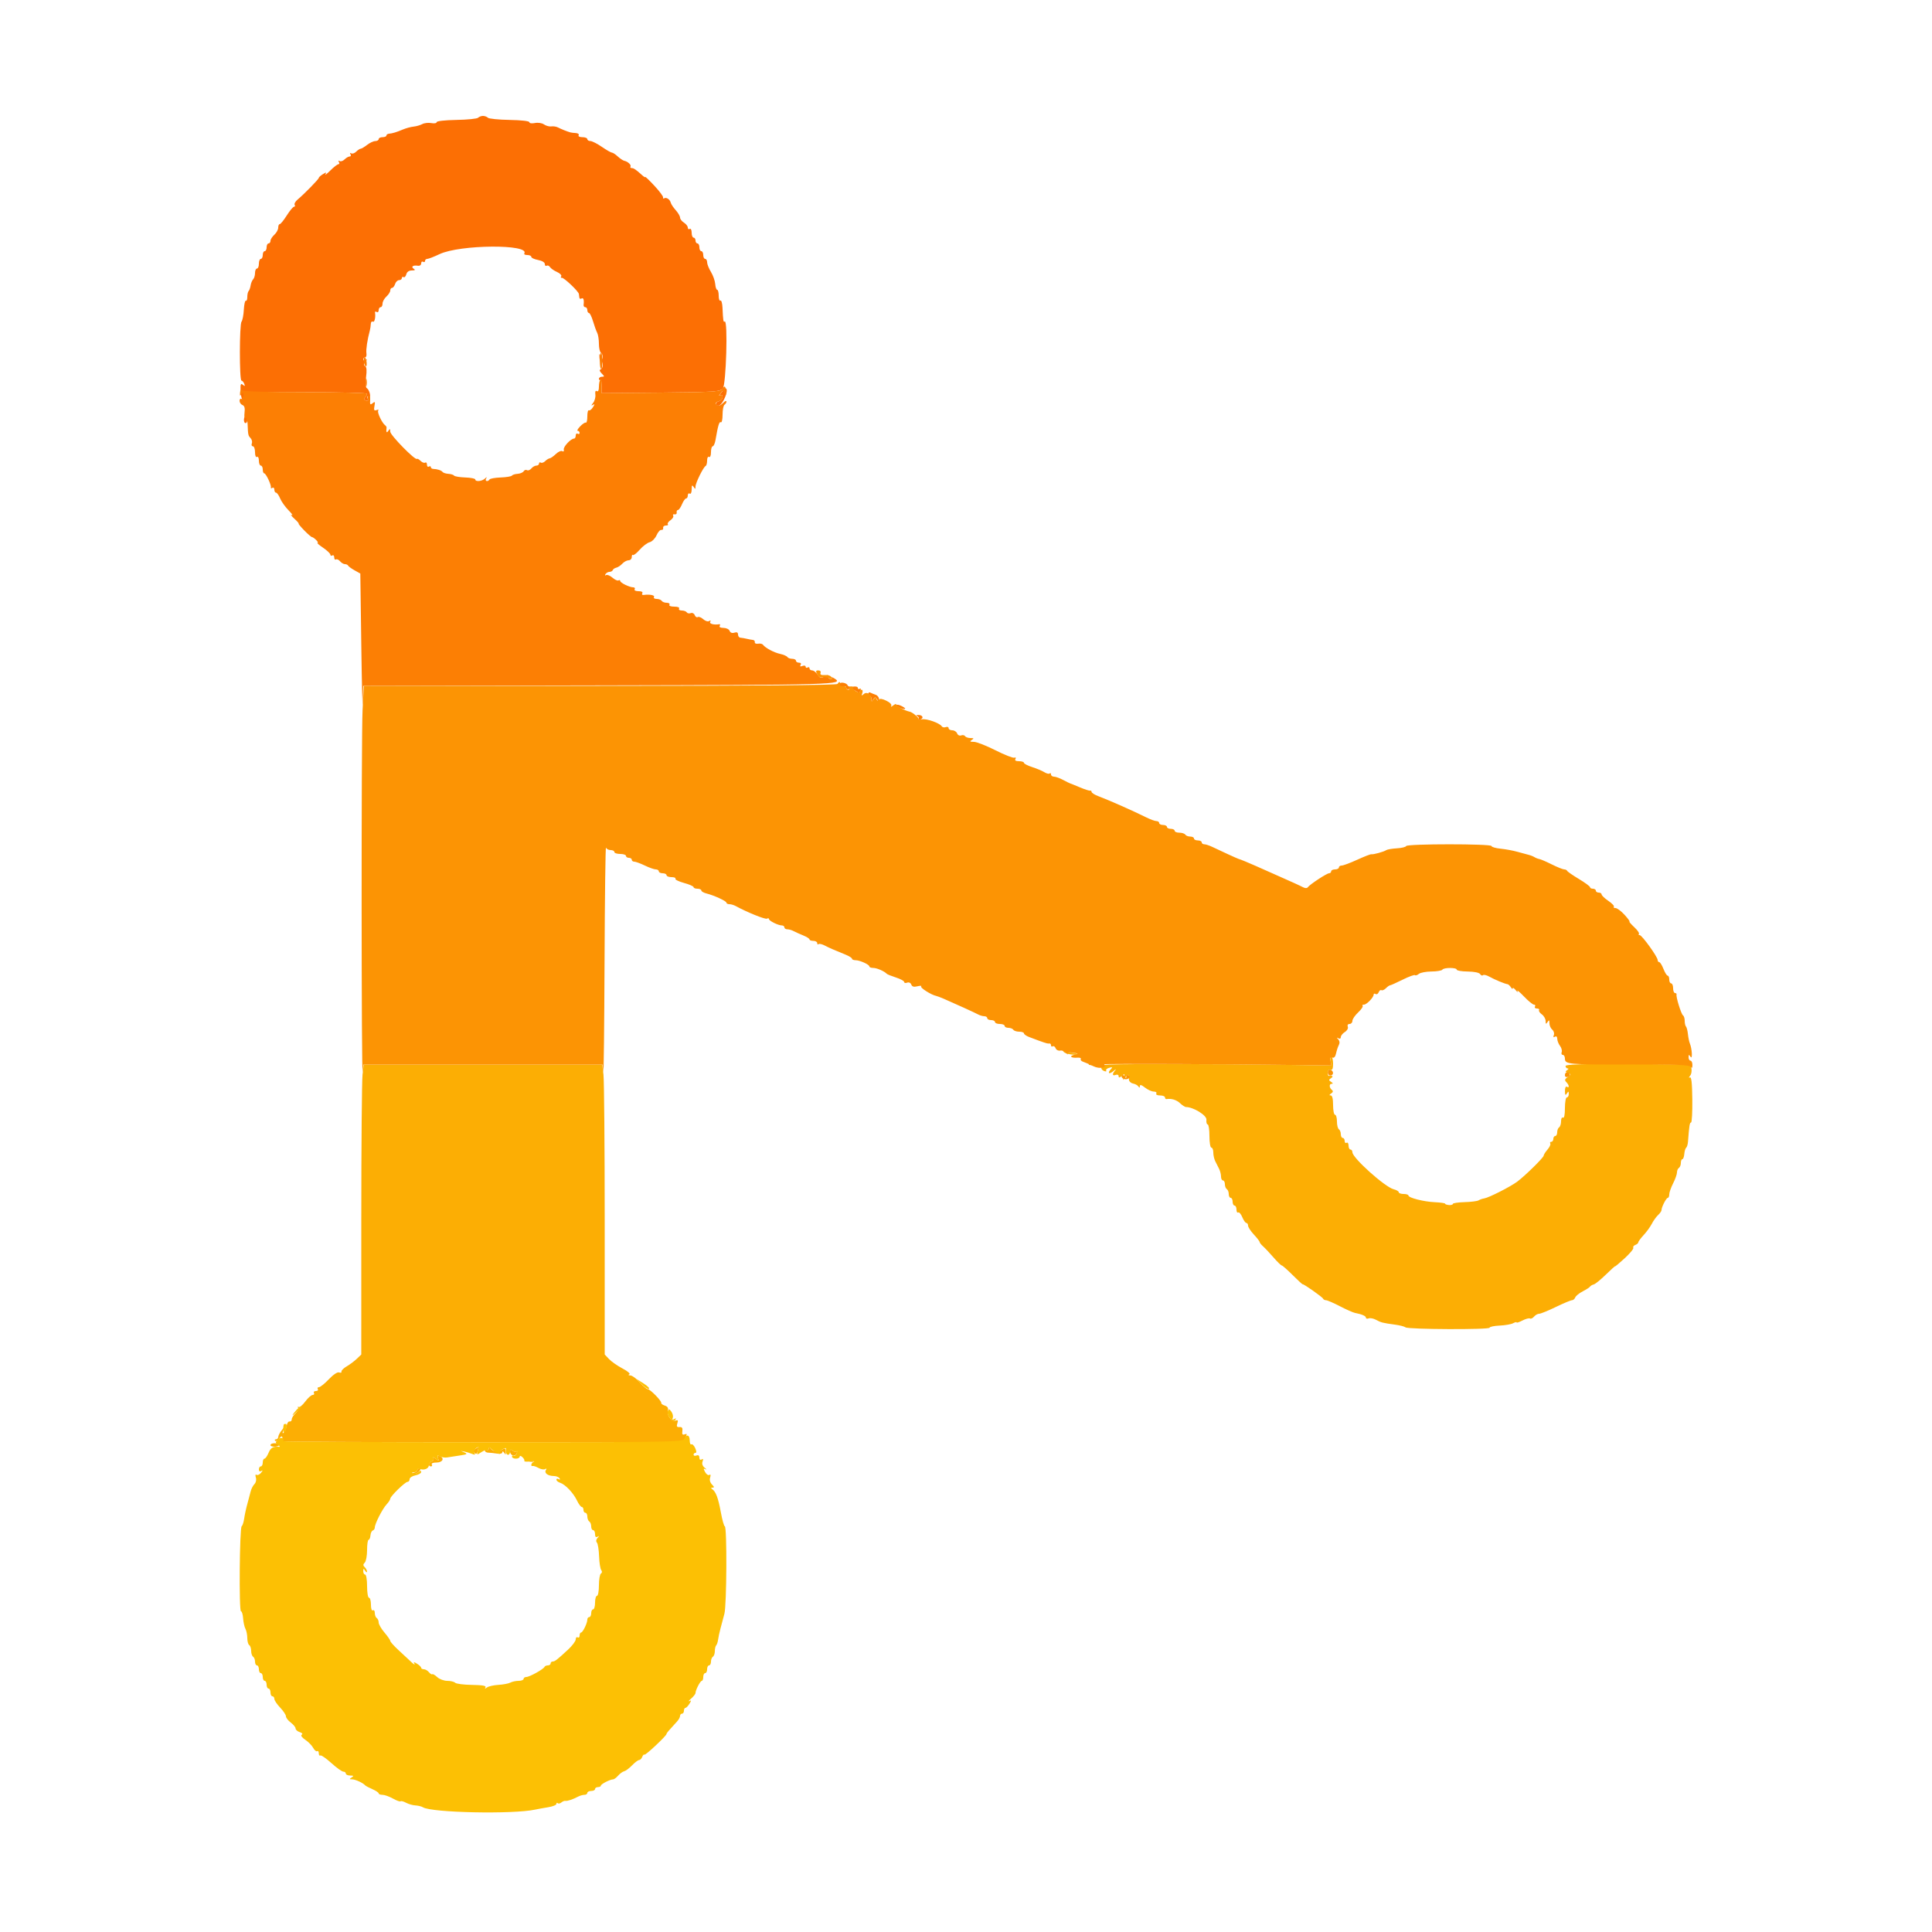 <svg id="svg" version="1.1" xmlns="http://www.w3.org/2000/svg" xmlns:xlink="http://www.w3.org/1999/xlink" width="400" height="400" viewBox="0, 0, 400,400"><g id="svgg"><path id="path0" d="M220.097 217.584 C 220.192 217.932,220.889 218.228,221.828 218.319 C 223.636 218.494,223.610 218.148,221.800 217.940 C 221.140 217.865,220.451 217.622,220.270 217.401 C 220.070 217.160,220.002 217.232,220.097 217.584 M275.483 219.700 L 275.656 220.600 268.728 220.501 C 249.958 220.233,228.496 220.233,228.662 220.500 C 228.764 220.665,228.657 220.800,228.424 220.800 C 227.778 220.800,227.919 221.483,228.621 221.753 C 228.962 221.884,229.144 221.833,229.025 221.641 C 228.906 221.448,229.193 221.191,229.662 221.068 C 230.302 220.900,230.401 220.959,230.058 221.302 C 229.218 222.142,229.587 222.535,230.500 221.773 C 230.995 221.359,231.175 221.277,230.900 221.591 C 230.222 222.363,230.270 222.825,231.000 222.545 C 231.333 222.417,231.600 222.533,231.600 222.806 C 231.600 223.173,231.772 223.158,232.275 222.749 C 232.874 222.262,232.919 222.290,232.674 223.000 C 232.402 223.788,232.407 223.788,232.999 223.024 C 233.330 222.596,233.621 222.416,233.646 222.624 C 233.672 222.831,233.717 223.267,233.746 223.593 C 233.776 223.920,234.160 224.256,234.600 224.340 C 235.040 224.424,235.532 224.697,235.694 224.946 C 235.900 225.264,235.990 225.242,235.994 224.871 C 235.998 224.507,236.328 224.600,237.054 225.171 C 237.634 225.627,238.454 226.000,238.878 226.000 C 239.301 226.000,239.536 226.180,239.400 226.400 C 239.260 226.627,239.596 226.800,240.176 226.800 C 240.739 226.800,241.200 226.980,241.200 227.200 C 241.200 227.420,241.335 227.579,241.500 227.553 C 242.524 227.391,243.561 227.704,244.308 228.400 C 244.780 228.840,245.330 229.200,245.530 229.200 C 247.081 229.200,249.876 230.930,249.777 231.829 C 249.718 232.363,249.835 232.800,250.035 232.800 C 250.236 232.800,250.400 233.880,250.400 235.200 C 250.400 236.533,250.578 237.600,250.800 237.600 C 251.020 237.600,251.200 238.052,251.200 238.605 C 251.200 239.158,251.380 239.968,251.600 240.405 C 251.820 240.842,252.180 241.558,252.400 241.995 C 252.620 242.432,252.800 243.152,252.800 243.595 C 252.800 244.038,252.980 244.400,253.200 244.400 C 253.420 244.400,253.600 244.749,253.600 245.176 C 253.600 245.603,253.780 246.064,254.000 246.200 C 254.220 246.336,254.400 246.797,254.400 247.224 C 254.400 247.651,254.580 248.000,254.800 248.000 C 255.020 248.000,255.200 248.360,255.200 248.800 C 255.200 249.240,255.380 249.600,255.600 249.600 C 255.820 249.600,256.000 249.971,256.000 250.424 C 256.000 250.877,256.159 251.149,256.354 251.029 C 256.548 250.909,256.930 251.348,257.202 252.005 C 257.474 252.662,257.855 253.200,258.049 253.200 C 258.242 253.200,258.400 253.451,258.400 253.758 C 258.400 254.064,258.940 254.893,259.600 255.600 C 260.260 256.307,260.800 257.006,260.800 257.153 C 260.800 257.301,261.115 257.698,261.500 258.035 C 261.885 258.371,262.854 259.401,263.654 260.324 C 264.454 261.246,265.228 262.000,265.373 262.000 C 265.519 262.000,266.534 262.896,267.629 263.990 C 268.723 265.085,269.660 265.946,269.710 265.902 C 269.864 265.768,273.792 268.535,273.933 268.877 C 274.007 269.055,274.282 269.200,274.544 269.200 C 274.807 269.200,276.097 269.758,277.411 270.441 C 278.725 271.124,280.129 271.746,280.532 271.824 C 281.990 272.107,282.800 272.461,282.800 272.814 C 282.800 273.013,283.056 273.077,283.369 272.957 C 283.682 272.837,284.357 272.966,284.869 273.245 C 285.922 273.817,286.279 273.908,288.800 274.248 C 289.790 274.381,290.782 274.636,291.004 274.814 C 291.548 275.251,308.400 275.320,308.400 274.886 C 308.400 274.697,309.331 274.500,310.469 274.449 C 311.607 274.397,312.867 274.178,313.269 273.963 C 313.671 273.748,314.000 273.673,314.000 273.796 C 314.000 273.920,314.545 273.739,315.212 273.394 C 315.878 273.049,316.578 272.863,316.766 272.979 C 316.955 273.096,317.332 272.923,317.604 272.596 C 317.876 272.268,318.352 272.000,318.662 272.000 C 318.972 272.000,320.524 271.370,322.111 270.600 C 323.699 269.830,325.204 269.200,325.456 269.200 C 325.708 269.200,326.014 268.939,326.137 268.621 C 326.259 268.302,326.953 267.737,327.679 267.365 C 328.406 266.993,329.092 266.548,329.204 266.376 C 329.316 266.205,329.659 266.005,329.966 265.932 C 330.274 265.859,331.397 264.947,332.463 263.905 C 333.528 262.863,334.400 262.080,334.400 262.166 C 334.400 262.251,335.293 261.501,336.385 260.499 C 337.477 259.496,338.276 258.522,338.160 258.335 C 338.044 258.148,338.231 257.886,338.575 257.754 C 338.919 257.622,339.200 257.373,339.200 257.200 C 339.200 257.026,339.695 256.354,340.300 255.706 C 340.905 255.057,341.669 254.003,341.997 253.363 C 342.326 252.724,342.911 251.909,343.297 251.553 C 343.684 251.197,344.000 250.738,344.000 250.533 C 344.000 249.912,344.979 248.006,345.300 248.003 C 345.465 248.001,345.600 247.678,345.600 247.285 C 345.600 246.891,345.960 245.863,346.400 245.000 C 346.840 244.137,347.200 243.120,347.200 242.739 C 347.200 242.359,347.380 241.936,347.600 241.800 C 347.820 241.664,348.000 241.203,348.000 240.776 C 348.000 240.349,348.141 240.000,348.313 240.000 C 348.485 240.000,348.666 239.515,348.715 238.922 C 348.764 238.330,348.938 237.745,349.102 237.622 C 349.266 237.500,349.435 236.950,349.477 236.400 C 349.741 232.969,349.832 232.401,350.116 232.401 C 350.289 232.400,350.405 230.241,350.374 227.602 C 350.332 224.118,350.191 222.880,349.858 223.079 C 349.606 223.230,349.640 223.058,349.933 222.696 C 350.443 222.067,350.255 220.404,349.673 220.397 C 331.178 220.168,324.133 220.252,324.133 220.700 C 324.133 220.975,324.328 221.203,324.567 221.206 C 324.805 221.209,324.760 221.364,324.466 221.550 C 324.044 221.818,324.078 221.944,324.628 222.155 C 325.275 222.404,325.270 222.461,324.561 222.984 C 323.951 223.435,323.899 223.647,324.300 224.053 C 324.896 224.657,324.969 225.352,324.400 225.000 C 324.169 224.857,324.003 225.228,324.006 225.876 C 324.011 226.749,324.099 226.866,324.400 226.400 C 324.731 225.887,324.789 225.902,324.794 226.500 C 324.797 226.885,324.620 227.200,324.400 227.200 C 324.180 227.200,324.000 228.201,324.000 229.424 C 324.000 230.804,323.848 231.553,323.600 231.400 C 323.374 231.260,323.200 231.588,323.200 232.153 C 323.200 232.703,323.020 233.264,322.800 233.400 C 322.580 233.536,322.400 233.997,322.400 234.424 C 322.400 234.851,322.220 235.200,322.000 235.200 C 321.780 235.200,321.600 235.470,321.600 235.800 C 321.600 236.130,321.409 236.400,321.176 236.400 C 320.943 236.400,320.850 236.557,320.968 236.748 C 321.087 236.940,320.827 237.508,320.392 238.010 C 319.956 238.512,319.600 239.075,319.600 239.261 C 319.600 239.654,315.792 243.403,314.130 244.645 C 312.725 245.696,308.264 247.964,307.309 248.113 C 306.919 248.173,306.385 248.357,306.122 248.522 C 305.859 248.686,304.554 248.851,303.222 248.888 C 301.890 248.926,300.800 249.090,300.800 249.253 C 300.800 249.417,300.440 249.523,300.000 249.490 C 299.560 249.457,299.199 249.333,299.197 249.215 C 299.196 249.097,298.251 248.957,297.097 248.905 C 294.769 248.800,291.600 247.997,291.600 247.513 C 291.600 247.341,291.150 247.200,290.600 247.200 C 290.050 247.200,289.600 247.040,289.600 246.843 C 289.600 246.647,289.116 246.365,288.524 246.217 C 286.740 245.769,280.000 239.719,280.000 238.565 C 280.000 238.254,279.820 238.000,279.600 238.000 C 279.380 238.000,279.200 237.629,279.200 237.176 C 279.200 236.723,279.020 236.464,278.800 236.600 C 278.580 236.736,278.400 236.567,278.400 236.224 C 278.400 235.881,278.220 235.600,278.000 235.600 C 277.780 235.600,277.600 235.251,277.600 234.824 C 277.600 234.397,277.420 233.936,277.200 233.800 C 276.980 233.664,276.800 232.933,276.800 232.176 C 276.800 231.419,276.620 230.800,276.400 230.800 C 276.180 230.800,276.000 229.900,276.000 228.800 C 276.000 227.470,275.833 226.798,275.500 226.794 C 275.166 226.790,275.199 226.657,275.600 226.394 C 275.976 226.147,276.051 225.888,275.800 225.700 C 275.197 225.248,275.132 224.401,275.700 224.394 C 276.034 224.390,276.001 224.257,275.600 223.994 C 275.067 223.644,275.067 223.556,275.600 223.206 C 276.132 222.857,275.903 222.634,275.125 222.744 C 274.975 222.766,274.876 222.447,274.907 222.035 C 274.940 221.600,275.180 221.371,275.482 221.487 C 275.847 221.627,276.000 221.260,276.000 220.243 C 276.000 219.449,275.845 218.800,275.655 218.800 C 275.466 218.800,275.389 219.205,275.483 219.700 M225.408 220.413 C 225.574 220.681,228.000 220.427,228.000 220.142 C 228.000 220.050,227.382 220.017,226.626 220.067 C 225.870 220.118,225.322 220.274,225.408 220.413 M75.059 222.500 C 74.920 223.655,74.805 237.163,74.803 252.518 L 74.800 280.436 73.881 281.318 C 73.376 281.803,72.431 282.510,71.781 282.890 C 71.131 283.269,70.643 283.758,70.695 283.975 C 70.748 284.193,70.531 284.272,70.213 284.150 C 69.867 284.017,69.013 284.584,68.080 285.564 C 67.224 286.464,66.305 287.200,66.038 287.200 C 65.771 287.200,65.664 287.380,65.800 287.600 C 65.936 287.820,65.756 288.000,65.400 288.000 C 65.044 288.000,64.864 288.180,65.000 288.400 C 65.136 288.620,65.012 288.805,64.724 288.811 C 64.436 288.817,63.750 289.429,63.200 290.172 C 62.650 290.914,62.037 291.421,61.838 291.299 C 61.639 291.177,61.590 291.260,61.729 291.485 C 61.868 291.709,61.625 292.215,61.191 292.609 C 60.756 293.002,60.400 293.566,60.400 293.862 C 60.400 294.158,60.200 294.355,59.955 294.300 C 59.710 294.245,59.435 294.646,59.343 295.191 C 59.252 295.737,58.992 296.367,58.765 296.591 C 58.482 296.871,58.440 296.748,58.630 296.200 L 58.908 295.400 58.267 296.200 C 57.914 296.640,57.620 297.225,57.613 297.500 C 57.606 297.775,57.390 298.000,57.133 298.000 C 56.877 298.000,56.801 298.135,56.966 298.299 C 57.131 298.464,57.521 298.250,57.833 297.823 C 58.352 297.113,58.558 297.297,58.481 298.400 C 58.473 298.510,77.144 298.600,99.971 298.600 L 141.475 298.600 141.916 297.665 C 142.284 296.886,142.257 296.769,141.754 296.962 C 141.309 297.133,141.183 296.959,141.275 296.297 C 141.367 295.641,141.208 295.416,140.686 295.458 C 140.141 295.502,140.034 295.323,140.233 294.697 C 140.435 294.060,140.352 293.933,139.857 294.123 C 139.061 294.428,138.015 293.028,138.281 292.013 C 138.410 291.518,138.202 291.191,137.645 291.014 C 137.189 290.870,136.857 290.627,136.908 290.476 C 137.036 290.089,134.604 287.600,134.098 287.600 C 133.870 287.600,133.130 286.970,132.454 286.200 C 131.778 285.430,130.904 284.786,130.512 284.768 C 130.096 284.750,130.007 284.653,130.298 284.536 C 130.572 284.425,129.942 283.885,128.898 283.337 C 127.854 282.788,126.595 281.910,126.100 281.387 L 125.200 280.435 125.197 252.517 C 125.195 237.163,125.080 223.655,124.941 222.500 L 124.689 220.400 100.000 220.400 L 75.311 220.400 75.059 222.500 M56.000 299.196 C 56.000 299.413,56.437 299.555,56.971 299.511 C 57.505 299.466,57.855 299.288,57.748 299.115 C 57.466 298.660,56.000 298.727,56.000 299.196 M98.403 299.989 C 97.967 300.265,97.926 300.486,98.250 300.810 C 98.574 301.134,98.751 301.031,98.909 300.426 C 99.028 299.972,99.097 299.603,99.063 299.606 C 99.028 299.609,98.732 299.782,98.403 299.989 M101.206 299.924 C 101.203 300.212,101.020 300.336,100.800 300.200 C 100.580 300.064,100.400 300.132,100.400 300.352 C 100.400 300.571,100.715 300.754,101.100 300.758 C 101.485 300.763,102.295 300.848,102.900 300.948 C 103.571 301.059,104.002 300.948,104.006 300.665 C 104.010 300.401,104.175 300.457,104.388 300.795 C 104.687 301.267,104.751 301.213,104.700 300.530 C 104.642 299.766,104.550 299.730,103.872 300.205 C 103.086 300.755,102.025 300.586,101.506 299.829 C 101.312 299.545,101.210 299.577,101.206 299.924 M105.600 300.508 C 105.600 301.378,106.686 301.674,106.988 300.887 C 107.128 300.523,107.114 300.352,106.958 300.509 C 106.802 300.665,106.432 300.593,106.137 300.348 C 105.728 300.008,105.600 300.046,105.600 300.508 M90.695 301.920 C 90.925 302.535,90.878 302.542,90.198 302.000 C 89.785 301.670,89.570 301.606,89.721 301.858 C 89.872 302.110,89.726 302.419,89.398 302.546 C 88.716 302.807,88.585 303.600,89.224 303.600 C 89.457 303.600,89.536 303.420,89.400 303.200 C 89.256 302.967,89.663 302.800,90.376 302.800 C 91.660 302.800,92.104 301.879,91.020 301.463 C 90.606 301.304,90.513 301.435,90.695 301.920 M108.573 301.899 C 108.631 302.293,109.118 302.579,109.834 302.638 C 110.475 302.691,110.685 302.645,110.300 302.538 C 109.915 302.430,109.600 302.194,109.600 302.013 C 109.600 301.833,109.348 301.589,109.039 301.470 C 108.685 301.334,108.514 301.492,108.573 301.899 M86.400 304.371 C 86.400 304.575,86.085 304.824,85.700 304.924 C 85.109 305.079,85.102 305.114,85.651 305.154 C 86.009 305.179,86.526 304.930,86.800 304.600 C 87.144 304.185,87.159 304.000,86.849 304.000 C 86.602 304.000,86.400 304.167,86.400 304.371 " stroke="none" fill="#fcae04" fill-rule="evenodd"></path><path id="path1" d="M98.980 24.379 C 98.771 24.588,96.755 24.790,94.500 24.828 C 92.099 24.870,90.400 25.063,90.400 25.296 C 90.400 25.514,89.907 25.599,89.304 25.484 C 88.702 25.369,87.857 25.463,87.427 25.693 C 86.997 25.923,86.185 26.156,85.623 26.212 C 85.060 26.267,84.060 26.540,83.400 26.818 C 82.066 27.379,81.248 27.625,80.500 27.690 C 80.225 27.714,80.000 27.883,80.000 28.067 C 80.000 28.250,79.640 28.400,79.200 28.400 C 78.760 28.400,78.400 28.580,78.400 28.800 C 78.400 29.020,78.085 29.204,77.700 29.209 C 77.315 29.214,76.550 29.570,76.000 30.000 C 75.450 30.430,74.852 30.786,74.671 30.791 C 74.491 30.796,74.071 31.072,73.739 31.404 C 73.407 31.736,72.942 31.888,72.706 31.742 C 72.451 31.585,72.393 31.664,72.562 31.938 C 72.719 32.192,72.644 32.400,72.395 32.400 C 72.146 32.400,71.671 32.672,71.339 33.004 C 71.007 33.336,70.542 33.488,70.306 33.342 C 70.051 33.185,69.993 33.264,70.162 33.538 C 70.319 33.792,70.278 34.000,70.071 34.000 C 69.864 34.000,69.107 34.585,68.388 35.300 C 67.669 36.015,67.216 36.362,67.382 36.070 C 67.632 35.632,67.539 35.631,66.842 36.067 C 66.379 36.356,66.000 36.699,66.000 36.830 C 66.000 37.091,62.981 40.181,61.621 41.311 C 61.151 41.702,60.874 42.197,61.007 42.411 C 61.139 42.625,61.083 42.800,60.882 42.800 C 60.681 42.800,60.004 43.610,59.378 44.600 C 58.752 45.590,58.096 46.400,57.920 46.400 C 57.744 46.400,57.600 46.732,57.600 47.138 C 57.600 47.544,57.240 48.202,56.800 48.600 C 56.360 48.998,56.000 49.566,56.000 49.862 C 56.000 50.158,55.820 50.400,55.600 50.400 C 55.380 50.400,55.200 50.760,55.200 51.200 C 55.200 51.640,55.020 52.000,54.800 52.000 C 54.580 52.000,54.400 52.360,54.400 52.800 C 54.400 53.240,54.220 53.600,54.000 53.600 C 53.780 53.600,53.600 54.050,53.600 54.600 C 53.600 55.150,53.420 55.600,53.200 55.600 C 52.980 55.600,52.800 56.014,52.800 56.520 C 52.800 57.026,52.625 57.615,52.411 57.829 C 52.198 58.042,51.962 58.614,51.888 59.098 C 51.814 59.583,51.629 60.104,51.477 60.256 C 51.325 60.409,51.200 60.964,51.200 61.490 C 51.200 62.017,51.065 62.364,50.900 62.262 C 50.735 62.160,50.548 62.993,50.485 64.115 C 50.422 65.236,50.207 66.350,50.007 66.592 C 49.560 67.131,49.547 78.800,49.994 78.800 C 50.170 78.800,50.428 79.095,50.566 79.457 C 50.763 79.969,50.701 80.016,50.284 79.669 C 49.852 79.311,49.759 79.529,49.799 80.804 C 49.850 82.440,50.400 83.596,50.400 82.067 L 50.400 81.200 63.200 81.200 C 70.240 81.200,76.000 81.344,76.000 81.520 C 76.000 81.696,75.808 82.032,75.573 82.267 C 75.271 82.569,75.323 82.762,75.753 82.927 C 76.188 83.093,76.289 82.977,76.112 82.514 C 75.952 82.098,76.023 81.967,76.311 82.145 C 76.604 82.326,76.700 82.118,76.588 81.540 C 76.495 81.055,76.215 80.533,75.965 80.378 C 75.662 80.191,75.603 79.432,75.787 78.092 C 75.971 76.758,75.912 75.993,75.612 75.808 C 75.285 75.605,75.303 75.353,75.681 74.888 C 76.070 74.407,76.075 74.322,75.700 74.547 C 75.425 74.712,75.200 74.657,75.200 74.424 C 75.200 74.191,75.379 74.000,75.597 74.000 C 75.816 74.000,75.936 73.611,75.863 73.135 C 75.748 72.382,76.059 70.321,76.577 68.400 C 76.666 68.070,76.753 67.474,76.769 67.076 C 76.786 66.678,76.980 66.464,77.200 66.600 C 77.547 66.814,77.809 65.657,77.637 64.670 C 77.606 64.489,77.765 64.455,77.990 64.594 C 78.216 64.733,78.400 64.567,78.400 64.224 C 78.400 63.881,78.580 63.600,78.800 63.600 C 79.020 63.600,79.200 63.268,79.200 62.862 C 79.200 62.456,79.560 61.798,80.000 61.400 C 80.440 61.002,80.800 60.434,80.800 60.138 C 80.800 59.842,80.968 59.600,81.173 59.600 C 81.378 59.600,81.660 59.240,81.800 58.800 C 81.940 58.360,82.312 58.000,82.627 58.000 C 82.942 58.000,83.200 57.809,83.200 57.576 C 83.200 57.343,83.360 57.251,83.555 57.372 C 83.750 57.492,84.003 57.233,84.117 56.796 C 84.249 56.290,84.666 55.998,85.263 55.994 C 85.941 55.989,86.050 55.893,85.657 55.644 C 85.010 55.234,85.515 54.858,86.500 55.016 C 86.900 55.081,87.200 54.878,87.200 54.541 C 87.200 54.217,87.380 54.064,87.600 54.200 C 87.820 54.336,88.000 54.257,88.000 54.024 C 88.000 53.791,88.208 53.600,88.461 53.600 C 88.715 53.600,89.861 53.156,91.007 52.614 C 95.216 50.623,109.767 50.511,108.551 52.480 C 108.442 52.656,108.723 52.800,109.176 52.800 C 109.629 52.800,110.000 52.972,110.000 53.182 C 110.000 53.392,110.630 53.682,111.400 53.826 C 112.234 53.983,112.800 54.323,112.800 54.668 C 112.800 54.987,112.969 55.143,113.175 55.015 C 113.382 54.888,113.697 55.016,113.875 55.300 C 114.054 55.584,114.705 56.039,115.323 56.310 C 115.940 56.581,116.332 56.987,116.193 57.212 C 116.054 57.436,116.104 57.570,116.304 57.510 C 116.694 57.392,119.767 60.295,119.850 60.860 C 119.878 61.047,119.922 61.391,119.950 61.624 C 119.978 61.857,120.180 61.936,120.400 61.800 C 120.789 61.560,120.962 62.083,120.830 63.100 C 120.794 63.375,120.953 63.600,121.182 63.600 C 121.412 63.600,121.600 63.870,121.600 64.200 C 121.600 64.530,121.751 64.800,121.936 64.800 C 122.121 64.800,122.498 65.565,122.775 66.500 C 123.052 67.435,123.440 68.513,123.639 68.895 C 123.838 69.277,124.000 70.301,124.000 71.171 C 124.000 72.041,124.180 72.864,124.400 73.000 C 124.620 73.136,124.787 73.552,124.772 73.924 C 124.749 74.475,124.680 74.453,124.398 73.800 C 124.096 73.102,124.060 73.136,124.111 74.071 C 124.143 74.660,124.312 75.055,124.485 74.948 C 124.658 74.840,124.800 75.108,124.800 75.543 C 124.800 75.978,124.596 76.401,124.346 76.485 C 124.053 76.582,124.134 76.877,124.575 77.318 C 125.172 77.915,125.179 78.000,124.629 78.000 C 124.283 78.000,124.000 78.191,124.000 78.424 C 124.000 78.657,124.135 78.764,124.300 78.662 C 124.465 78.560,124.587 79.134,124.570 79.938 L 124.541 81.400 136.756 81.283 C 147.950 81.176,149.029 81.105,149.648 80.441 C 150.340 79.698,150.731 66.148,150.048 66.571 C 149.758 66.750,149.711 66.460,149.584 63.705 C 149.541 62.774,149.347 62.109,149.153 62.229 C 148.959 62.349,148.800 61.897,148.800 61.224 C 148.800 60.551,148.658 60.000,148.485 60.000 C 148.312 60.000,148.129 59.460,148.079 58.799 C 148.028 58.139,147.631 57.014,147.195 56.299 C 146.759 55.585,146.402 54.685,146.401 54.300 C 146.401 53.915,146.220 53.600,146.000 53.600 C 145.780 53.600,145.600 53.240,145.600 52.800 C 145.600 52.360,145.420 52.000,145.200 52.000 C 144.980 52.000,144.800 51.640,144.800 51.200 C 144.800 50.760,144.620 50.400,144.400 50.400 C 144.180 50.400,144.000 50.130,144.000 49.800 C 144.000 49.470,143.820 49.200,143.600 49.200 C 143.380 49.200,143.200 48.739,143.200 48.176 C 143.200 47.596,143.027 47.260,142.800 47.400 C 142.580 47.536,142.400 47.410,142.400 47.120 C 142.400 46.830,142.040 46.368,141.600 46.093 C 141.160 45.818,140.800 45.351,140.800 45.055 C 140.800 44.759,140.395 44.065,139.900 43.512 C 139.405 42.960,138.941 42.260,138.868 41.958 C 138.705 41.281,137.953 40.782,137.509 41.056 C 137.328 41.168,137.230 41.092,137.290 40.887 C 137.351 40.683,136.545 39.597,135.500 38.475 C 134.455 37.352,133.600 36.529,133.600 36.646 C 133.600 36.762,133.336 36.619,133.014 36.329 C 131.668 35.114,131.211 34.800,130.793 34.800 C 130.551 34.800,130.435 34.665,130.534 34.500 C 130.745 34.153,130.003 33.450,129.258 33.291 C 128.978 33.232,128.366 32.827,127.899 32.391 C 127.431 31.956,126.891 31.600,126.697 31.600 C 126.503 31.600,125.559 31.060,124.600 30.400 C 123.641 29.740,122.573 29.200,122.228 29.200 C 121.883 29.200,121.600 29.020,121.600 28.800 C 121.600 28.580,121.139 28.400,120.576 28.400 C 119.996 28.400,119.660 28.227,119.800 28.000 C 119.936 27.780,119.677 27.578,119.224 27.550 C 118.771 27.523,118.265 27.462,118.100 27.415 C 117.427 27.226,116.161 26.721,115.550 26.399 C 115.193 26.210,114.563 26.108,114.150 26.172 C 113.738 26.236,113.059 26.053,112.642 25.766 C 112.207 25.466,111.396 25.341,110.742 25.472 C 110.094 25.601,109.600 25.527,109.600 25.299 C 109.600 25.062,107.925 24.870,105.500 24.828 C 103.245 24.790,101.229 24.588,101.020 24.379 C 100.811 24.171,100.352 24.000,100.000 24.000 C 99.648 24.000,99.189 24.171,98.980 24.379 M149.362 81.269 C 148.943 81.747,148.825 82.006,149.100 81.845 C 149.416 81.660,149.600 81.796,149.600 82.214 C 149.600 82.577,149.242 82.969,148.804 83.083 C 148.095 83.269,148.029 84.009,148.724 83.994 C 149.647 83.973,151.092 80.400,150.176 80.400 C 150.148 80.400,149.781 80.791,149.362 81.269 M50.508 86.828 C 50.476 87.252,50.619 87.600,50.825 87.600 C 51.280 87.600,51.327 86.525,50.883 86.251 C 50.709 86.144,50.540 86.403,50.508 86.828 " stroke="none" fill="#fc6f04" fill-rule="evenodd"></path><path id="path2" d="M124.185 74.639 C 124.176 75.607,124.300 76.400,124.460 76.400 C 124.814 76.400,124.807 73.252,124.453 73.033 C 124.314 72.947,124.193 73.670,124.185 74.639 M75.326 74.790 C 75.514 76.025,76.013 76.261,75.914 75.068 C 75.865 74.481,75.686 74.000,75.515 74.000 C 75.345 74.000,75.259 74.355,75.326 74.790 M75.693 79.200 C 75.693 79.970,75.775 80.285,75.876 79.900 C 75.976 79.515,75.976 78.885,75.876 78.500 C 75.775 78.115,75.693 78.430,75.693 79.200 M124.267 78.667 C 124.120 78.813,124.000 79.454,124.000 80.090 C 124.000 80.821,123.840 81.148,123.565 80.979 C 123.287 80.807,123.178 81.065,123.261 81.699 C 123.332 82.244,123.122 83.018,122.795 83.421 C 122.385 83.925,122.365 84.054,122.730 83.835 C 123.165 83.573,123.168 83.662,122.749 84.332 C 122.469 84.781,122.096 85.059,121.920 84.951 C 121.744 84.842,121.600 85.404,121.600 86.200 C 121.600 86.996,121.465 87.580,121.300 87.498 C 121.135 87.416,120.601 87.765,120.114 88.274 C 119.627 88.783,119.402 89.200,119.614 89.200 C 119.826 89.200,120.000 89.391,120.000 89.624 C 120.000 89.857,119.820 89.936,119.600 89.800 C 119.380 89.664,119.200 89.833,119.200 90.176 C 119.200 90.519,119.048 90.800,118.861 90.800 C 118.187 90.800,116.603 92.491,116.727 93.078 C 116.801 93.431,116.672 93.568,116.415 93.409 C 116.174 93.260,115.577 93.523,115.088 93.993 C 114.600 94.464,114.020 94.870,113.800 94.896 C 113.580 94.922,113.160 95.182,112.868 95.475 C 112.575 95.768,112.170 95.905,111.968 95.780 C 111.765 95.655,111.600 95.743,111.600 95.976 C 111.600 96.209,111.352 96.400,111.049 96.400 C 110.746 96.400,110.276 96.668,110.004 96.996 C 109.732 97.323,109.330 97.480,109.110 97.344 C 108.890 97.209,108.579 97.310,108.419 97.569 C 108.259 97.828,107.694 98.067,107.164 98.101 C 106.634 98.134,106.102 98.301,105.983 98.471 C 105.863 98.640,104.821 98.813,103.667 98.854 C 102.513 98.895,101.475 99.079,101.360 99.264 C 101.025 99.807,100.325 99.649,100.635 99.100 C 100.861 98.700,100.810 98.700,100.379 99.100 C 99.771 99.664,98.400 99.777,98.400 99.263 C 98.400 99.078,97.463 98.894,96.317 98.853 C 95.172 98.813,94.137 98.640,94.017 98.471 C 93.898 98.301,93.366 98.134,92.836 98.101 C 92.306 98.067,91.766 97.896,91.636 97.720 C 91.389 97.385,90.551 97.109,89.700 97.082 C 89.425 97.074,89.200 96.906,89.200 96.710 C 89.200 96.513,89.020 96.464,88.800 96.600 C 88.580 96.736,88.400 96.556,88.400 96.200 C 88.400 95.844,88.235 95.655,88.032 95.780 C 87.830 95.905,87.401 95.744,87.080 95.423 C 86.758 95.101,86.418 94.915,86.324 95.009 C 85.965 95.368,80.800 90.098,80.794 89.367 C 80.789 88.725,80.724 88.698,80.400 89.200 C 80.048 89.745,79.907 89.494,80.034 88.545 C 80.053 88.404,79.918 88.179,79.734 88.045 C 79.079 87.565,78.026 85.307,78.311 84.992 C 78.470 84.816,78.313 84.775,77.962 84.900 C 77.454 85.081,77.366 84.911,77.527 84.063 C 77.698 83.165,77.638 83.075,77.143 83.484 C 76.649 83.892,76.569 83.782,76.638 82.785 C 76.685 82.106,76.555 81.704,76.333 81.842 C 76.120 81.973,76.039 82.324,76.152 82.620 C 76.289 82.975,76.152 83.080,75.753 82.927 C 75.323 82.762,75.271 82.569,75.573 82.267 C 75.808 82.032,76.000 81.696,76.000 81.520 C 76.000 81.344,70.276 81.200,63.280 81.200 C 55.436 81.200,50.409 81.049,50.165 80.805 C 49.904 80.544,49.747 80.713,49.702 81.300 C 49.650 82.000,49.716 82.063,50.012 81.595 C 50.310 81.123,50.389 81.191,50.394 81.924 C 50.397 82.439,50.223 82.738,50.000 82.600 C 49.780 82.464,49.600 82.639,49.600 82.989 C 49.600 83.339,49.869 83.728,50.199 83.855 C 50.619 84.016,50.747 84.490,50.628 85.448 C 50.532 86.224,50.618 86.712,50.829 86.582 C 51.033 86.456,51.227 86.993,51.260 87.776 C 51.357 90.079,51.378 90.176,51.883 90.712 C 52.149 90.993,52.264 91.488,52.140 91.812 C 52.016 92.135,52.114 92.400,52.357 92.400 C 52.601 92.400,52.800 92.951,52.800 93.624 C 52.800 94.337,52.967 94.744,53.200 94.600 C 53.427 94.460,53.600 94.796,53.600 95.376 C 53.600 95.939,53.780 96.400,54.000 96.400 C 54.220 96.400,54.400 96.760,54.400 97.200 C 54.400 97.640,54.536 98.000,54.702 98.000 C 55.065 98.000,56.221 100.460,56.079 100.930 C 56.025 101.111,56.165 101.145,56.390 101.006 C 56.616 100.867,56.800 101.033,56.800 101.376 C 56.800 101.719,56.958 102.000,57.151 102.000 C 57.345 102.000,57.727 102.540,58.000 103.200 C 58.273 103.860,59.060 104.967,59.749 105.660 C 60.437 106.353,60.730 106.788,60.400 106.628 C 60.070 106.467,60.305 106.800,60.922 107.368 C 61.540 107.935,61.948 108.400,61.829 108.400 C 61.711 108.400,62.226 109.030,62.974 109.800 C 63.721 110.570,64.451 111.200,64.595 111.200 C 64.739 111.200,65.127 111.470,65.457 111.800 C 65.787 112.130,65.913 112.400,65.736 112.400 C 65.559 112.400,66.086 112.856,66.907 113.414 C 67.728 113.972,68.400 114.613,68.400 114.838 C 68.400 115.063,68.580 115.136,68.800 115.000 C 69.020 114.864,69.200 115.044,69.200 115.400 C 69.200 115.756,69.360 115.949,69.555 115.828 C 69.750 115.707,70.132 115.877,70.404 116.204 C 70.676 116.532,71.131 116.800,71.416 116.800 C 71.700 116.800,71.993 116.935,72.067 117.100 C 72.140 117.265,72.740 117.704,73.400 118.075 L 74.600 118.749 74.807 133.875 C 74.921 142.194,75.056 147.426,75.107 145.502 L 75.200 142.003 124.267 141.902 C 173.255 141.800,174.819 141.754,172.759 140.467 C 172.296 140.178,172.034 140.132,172.179 140.366 C 172.339 140.625,172.201 140.698,171.823 140.554 C 171.483 140.423,171.315 140.137,171.451 139.918 C 171.586 139.699,171.279 139.744,170.768 140.017 C 169.957 140.451,169.768 140.406,169.271 139.657 C 168.958 139.186,168.454 138.800,168.151 138.800 C 167.848 138.800,167.600 138.609,167.600 138.376 C 167.600 138.143,167.420 138.064,167.200 138.200 C 166.980 138.336,166.800 138.262,166.800 138.036 C 166.800 137.810,166.500 137.740,166.134 137.881 C 165.687 138.052,165.564 137.983,165.758 137.668 C 165.932 137.387,165.798 137.200,165.424 137.200 C 165.081 137.200,164.800 137.020,164.800 136.800 C 164.800 136.580,164.451 136.400,164.024 136.400 C 163.597 136.400,163.145 136.234,163.019 136.031 C 162.894 135.828,162.211 135.534,161.501 135.378 C 160.223 135.098,158.425 134.133,157.957 133.479 C 157.824 133.292,157.374 133.197,156.957 133.269 C 156.541 133.341,156.235 133.205,156.278 132.967 C 156.321 132.728,156.141 132.514,155.878 132.490 C 155.615 132.466,155.040 132.360,154.600 132.254 C 154.160 132.148,153.575 132.047,153.300 132.031 C 153.025 132.014,152.800 131.718,152.800 131.373 C 152.800 130.941,152.566 130.820,152.047 130.985 C 151.572 131.136,151.208 130.998,151.060 130.612 C 150.931 130.275,150.359 130.000,149.789 130.000 C 149.183 130.000,148.858 129.830,149.006 129.590 C 149.145 129.365,149.111 129.206,148.930 129.237 C 147.835 129.428,146.784 129.150,147.038 128.738 C 147.220 128.444,147.147 128.385,146.837 128.577 C 146.564 128.746,146.019 128.579,145.600 128.200 C 145.188 127.827,144.678 127.628,144.467 127.759 C 144.256 127.889,143.973 127.708,143.839 127.356 C 143.702 126.999,143.335 126.816,143.009 126.941 C 142.688 127.064,142.319 126.993,142.189 126.783 C 142.059 126.572,141.593 126.400,141.153 126.400 C 140.713 126.400,140.464 126.220,140.600 126.000 C 140.745 125.766,140.330 125.600,139.600 125.600 C 138.870 125.600,138.455 125.434,138.600 125.200 C 138.736 124.980,138.487 124.800,138.047 124.800 C 137.607 124.800,137.136 124.620,137.000 124.400 C 136.864 124.180,136.393 124.000,135.953 124.000 C 135.513 124.000,135.264 123.820,135.400 123.600 C 135.630 123.228,134.509 123.008,133.260 123.179 C 132.963 123.220,132.838 123.061,132.983 122.827 C 133.145 122.566,132.840 122.400,132.200 122.400 C 131.604 122.400,131.259 122.228,131.400 122.000 C 131.536 121.780,131.402 121.600,131.103 121.600 C 130.325 121.600,128.407 120.660,128.403 120.276 C 128.401 120.098,128.243 120.050,128.052 120.168 C 127.860 120.287,127.297 120.031,126.800 119.600 C 126.303 119.169,125.712 118.931,125.487 119.070 C 125.251 119.216,125.198 119.127,125.362 118.862 C 125.519 118.608,125.892 118.400,126.190 118.400 C 126.489 118.400,126.793 118.233,126.867 118.030 C 126.940 117.826,127.270 117.601,127.600 117.530 C 127.930 117.458,128.491 117.085,128.847 116.700 C 129.203 116.315,129.788 116.000,130.147 116.000 C 130.506 116.000,130.800 115.700,130.800 115.333 C 130.800 114.967,130.907 114.774,131.038 114.904 C 131.168 115.035,131.800 114.544,132.442 113.813 C 133.084 113.082,134.012 112.383,134.504 112.258 C 134.997 112.133,135.638 111.489,135.929 110.825 C 136.220 110.162,136.670 109.660,136.929 109.710 C 137.188 109.759,137.355 109.575,137.300 109.300 C 137.245 109.025,137.500 108.800,137.867 108.800 C 138.233 108.800,138.414 108.681,138.269 108.536 C 138.124 108.391,138.367 108.018,138.809 107.709 C 139.252 107.399,139.507 106.973,139.377 106.763 C 139.247 106.552,139.379 106.430,139.670 106.490 C 139.962 106.551,140.155 106.375,140.100 106.100 C 140.045 105.825,140.158 105.600,140.351 105.600 C 140.545 105.600,140.927 105.060,141.200 104.400 C 141.473 103.740,141.855 103.200,142.049 103.200 C 142.242 103.200,142.400 102.919,142.400 102.576 C 142.400 102.233,142.580 102.064,142.800 102.200 C 143.030 102.342,143.203 101.970,143.206 101.324 C 143.211 100.451,143.299 100.334,143.600 100.800 C 143.936 101.320,143.989 101.312,143.994 100.738 C 144.001 99.992,145.638 96.672,146.100 96.467 C 146.265 96.393,146.400 95.888,146.400 95.343 C 146.400 94.785,146.574 94.461,146.800 94.600 C 147.033 94.744,147.200 94.337,147.200 93.624 C 147.200 92.951,147.360 92.400,147.556 92.400 C 147.752 92.400,148.014 91.815,148.137 91.100 C 148.670 88.019,148.911 87.221,149.245 87.428 C 149.440 87.548,149.600 86.837,149.600 85.847 C 149.600 84.857,149.780 83.936,150.000 83.800 C 150.220 83.664,150.400 83.371,150.400 83.148 C 150.400 82.925,150.117 83.026,149.771 83.371 C 149.064 84.079,148.552 84.170,148.228 83.645 C 148.108 83.450,148.367 83.197,148.804 83.083 C 149.242 82.969,149.600 82.577,149.600 82.214 C 149.600 81.791,149.419 81.661,149.100 81.853 C 148.795 82.037,148.826 81.875,149.181 81.438 C 149.738 80.752,149.774 80.753,150.055 81.461 C 150.278 82.024,150.333 81.938,150.287 81.100 C 150.217 79.847,150.071 79.758,149.444 80.589 C 149.073 81.081,146.983 81.197,136.770 81.289 L 124.541 81.400 124.570 79.900 C 124.587 79.075,124.585 78.400,124.567 78.400 C 124.548 78.400,124.413 78.520,124.267 78.667 M173.838 141.495 C 173.442 141.891,174.017 142.369,174.613 142.140 C 174.936 142.016,175.200 142.133,175.200 142.400 C 175.200 142.667,175.449 142.790,175.754 142.673 C 176.059 142.556,176.671 142.714,177.113 143.024 C 177.814 143.515,177.950 143.508,178.155 142.973 C 178.290 142.622,178.221 142.463,177.995 142.603 C 177.778 142.737,177.600 142.653,177.600 142.416 C 177.600 142.177,177.165 142.063,176.623 142.161 C 176.086 142.259,175.581 142.143,175.501 141.904 C 175.344 141.431,174.187 141.147,173.838 141.495 M179.733 143.771 C 179.733 144.098,179.883 144.272,180.067 144.159 C 180.250 144.045,180.403 144.278,180.406 144.676 C 180.411 145.291,180.471 145.310,180.806 144.800 C 181.156 144.267,181.244 144.267,181.594 144.800 C 181.937 145.322,181.989 145.315,181.994 144.747 C 181.997 144.387,181.685 143.982,181.300 143.846 C 180.915 143.711,180.405 143.505,180.167 143.389 C 179.928 143.273,179.733 143.445,179.733 143.771 M185.600 146.011 C 185.600 146.358,187.153 146.981,187.401 146.732 C 187.478 146.655,187.105 146.385,186.571 146.133 C 186.037 145.881,185.600 145.826,185.600 146.011 M189.902 148.266 C 190.179 148.377,190.305 148.631,190.182 148.830 C 190.059 149.028,190.237 149.084,190.577 148.954 C 191.350 148.657,190.987 147.989,190.076 148.032 C 189.656 148.051,189.590 148.140,189.902 148.266 " stroke="none" fill="#fc7f04" fill-rule="evenodd"></path><path id="path3" d="M132.857 286.604 C 133.438 287.204,134.106 287.629,134.341 287.548 C 134.576 287.466,134.100 286.975,133.284 286.456 L 131.800 285.512 132.857 286.604 M61.800 291.506 C 61.580 291.668,61.135 292.160,60.812 292.600 C 60.378 293.191,60.509 293.146,61.312 292.430 C 62.291 291.558,62.589 291.188,62.300 291.206 C 62.245 291.209,62.020 291.344,61.800 291.506 M138.267 292.169 C 137.944 293.011,139.361 294.710,139.798 294.003 C 140.029 293.629,139.970 293.572,139.594 293.804 C 139.224 294.032,139.132 293.955,139.288 293.549 C 139.410 293.229,139.282 292.654,139.003 292.271 C 138.573 291.683,138.460 291.668,138.267 292.169 M58.767 294.900 C 58.564 295.509,58.602 296.722,58.820 296.588 C 59.273 296.308,59.562 294.800,59.163 294.800 C 58.963 294.800,58.785 294.845,58.767 294.900 M57.560 298.018 C 56.973 298.625,56.973 298.718,57.560 299.134 C 57.912 299.383,58.020 299.569,57.800 299.546 C 56.574 299.421,56.047 299.721,55.600 300.800 C 55.327 301.460,54.945 302.000,54.751 302.000 C 54.558 302.000,54.400 302.360,54.400 302.800 C 54.400 303.240,54.220 303.600,54.000 303.600 C 53.780 303.600,53.600 303.881,53.600 304.224 C 53.600 304.616,53.785 304.736,54.100 304.547 C 54.444 304.340,54.430 304.456,54.055 304.919 C 53.755 305.289,53.330 305.481,53.112 305.346 C 52.871 305.196,52.815 305.417,52.971 305.908 C 53.120 306.377,52.997 306.946,52.678 307.265 C 52.376 307.567,52.022 308.261,51.892 308.807 C 51.762 309.353,51.452 310.520,51.204 311.400 C 50.955 312.280,50.664 313.625,50.557 314.388 C 50.449 315.152,50.216 315.872,50.038 315.988 C 49.600 316.275,49.456 333.600,49.892 333.600 C 50.081 333.600,50.281 334.256,50.335 335.057 C 50.389 335.858,50.605 336.836,50.816 337.231 C 51.027 337.625,51.200 338.489,51.200 339.150 C 51.200 339.812,51.380 340.464,51.600 340.600 C 51.820 340.736,52.000 341.276,52.000 341.800 C 52.000 342.324,52.180 342.864,52.400 343.000 C 52.620 343.136,52.800 343.597,52.800 344.024 C 52.800 344.451,52.980 344.800,53.200 344.800 C 53.420 344.800,53.600 345.160,53.600 345.600 C 53.600 346.040,53.780 346.400,54.000 346.400 C 54.220 346.400,54.400 346.760,54.400 347.200 C 54.400 347.640,54.580 348.000,54.800 348.000 C 55.020 348.000,55.200 348.360,55.200 348.800 C 55.200 349.240,55.380 349.600,55.600 349.600 C 55.820 349.600,56.000 349.960,56.000 350.400 C 56.000 350.840,56.180 351.200,56.400 351.200 C 56.620 351.200,56.800 351.443,56.800 351.741 C 56.800 352.038,57.340 352.846,58.000 353.537 C 58.660 354.228,59.200 355.039,59.200 355.340 C 59.200 355.642,59.650 356.226,60.200 356.639 C 60.750 357.052,61.200 357.605,61.200 357.868 C 61.200 358.131,61.584 358.468,62.053 358.617 C 62.558 358.777,62.729 358.996,62.474 359.154 C 62.214 359.315,62.504 359.732,63.202 360.201 C 63.840 360.630,64.577 361.384,64.841 361.877 C 65.105 362.369,65.473 362.678,65.660 362.563 C 65.847 362.447,66.000 362.644,66.000 363.000 C 66.000 363.356,66.145 363.558,66.322 363.448 C 66.499 363.339,67.526 364.048,68.605 365.025 C 69.684 366.001,70.799 366.800,71.083 366.800 C 71.367 366.800,71.600 366.980,71.600 367.200 C 71.600 367.420,72.005 367.603,72.500 367.606 C 73.228 367.611,73.285 367.686,72.800 368.000 C 72.288 368.331,72.304 368.389,72.905 368.394 C 73.575 368.400,75.169 369.132,75.600 369.632 C 75.710 369.760,76.385 370.119,77.100 370.430 C 77.815 370.741,78.400 371.131,78.400 371.298 C 78.400 371.464,78.755 371.600,79.188 371.600 C 79.621 371.600,80.594 371.947,81.350 372.372 C 82.105 372.796,82.815 373.051,82.927 372.939 C 83.040 372.827,83.552 372.962,84.066 373.239 C 84.580 373.517,85.456 373.766,86.013 373.794 C 86.570 373.822,87.272 373.998,87.574 374.184 C 89.390 375.306,106.254 375.651,110.800 374.660 C 111.350 374.540,112.565 374.319,113.500 374.168 C 114.435 374.018,115.200 373.708,115.200 373.481 C 115.200 373.253,115.318 373.185,115.463 373.330 C 115.608 373.475,115.949 373.408,116.221 373.182 C 116.493 372.957,116.870 372.807,117.058 372.849 C 117.438 372.936,118.633 372.537,119.695 371.971 C 120.077 371.767,120.662 371.600,120.995 371.600 C 121.328 371.600,121.600 371.420,121.600 371.200 C 121.600 370.980,121.960 370.800,122.400 370.800 C 122.840 370.800,123.200 370.620,123.200 370.400 C 123.200 370.180,123.470 370.000,123.800 370.000 C 124.130 370.000,124.401 369.865,124.403 369.700 C 124.406 369.379,126.312 368.400,126.933 368.400 C 127.138 368.400,127.609 368.051,127.978 367.625 C 128.348 367.199,128.908 366.794,129.222 366.725 C 129.535 366.656,130.271 366.105,130.857 365.500 C 131.442 364.895,132.099 364.400,132.318 364.400 C 132.536 364.400,132.828 364.104,132.967 363.743 C 133.105 363.381,133.310 363.177,133.421 363.288 C 133.618 363.485,138.000 359.373,138.000 358.992 C 138.000 358.818,138.369 358.381,140.219 356.366 C 140.538 356.018,140.800 355.523,140.800 355.266 C 140.800 355.010,140.980 354.800,141.200 354.800 C 141.420 354.800,141.600 354.530,141.600 354.200 C 141.600 353.870,141.737 353.600,141.904 353.600 C 142.071 353.600,142.444 353.221,142.733 352.758 C 143.169 352.061,143.168 351.963,142.730 352.189 C 142.438 352.338,142.605 352.103,143.100 351.666 C 143.595 351.229,144.000 350.712,144.000 350.516 C 144.000 349.908,144.984 348.006,145.300 348.003 C 145.465 348.001,145.600 347.640,145.600 347.200 C 145.600 346.760,145.780 346.400,146.000 346.400 C 146.220 346.400,146.400 346.040,146.400 345.600 C 146.400 345.160,146.580 344.800,146.800 344.800 C 147.020 344.800,147.200 344.451,147.200 344.024 C 147.200 343.597,147.380 343.136,147.600 343.000 C 147.820 342.864,148.000 342.343,148.000 341.843 C 148.000 341.343,148.125 340.809,148.277 340.656 C 148.429 340.504,148.606 339.979,148.669 339.490 C 148.732 339.000,148.953 337.970,149.160 337.200 C 149.367 336.430,149.736 335.042,149.980 334.115 C 150.465 332.271,150.536 316.000,150.059 316.000 C 149.902 316.000,149.534 314.695,149.242 313.100 C 148.694 310.115,148.207 308.818,147.440 308.306 C 147.142 308.107,147.170 308.010,147.529 308.006 C 147.921 308.002,147.891 307.834,147.415 307.358 C 147.019 306.962,146.871 306.406,147.029 305.908 C 147.194 305.390,147.134 305.194,146.863 305.361 C 146.630 305.505,146.233 305.236,145.980 304.763 C 145.608 304.068,145.623 303.957,146.060 304.181 C 146.357 304.334,146.282 304.199,145.893 303.880 C 145.440 303.509,145.285 303.045,145.461 302.585 C 145.650 302.093,145.589 301.959,145.268 302.158 C 144.982 302.335,144.800 302.188,144.800 301.781 C 144.800 301.353,144.585 301.197,144.200 301.345 C 143.870 301.471,143.600 301.401,143.600 301.187 C 143.600 300.974,143.776 300.800,143.991 300.800 C 144.231 300.800,144.208 300.417,143.933 299.813 C 143.685 299.269,143.329 298.920,143.142 299.036 C 142.954 299.152,142.800 298.787,142.800 298.224 C 142.800 297.055,142.115 296.856,141.687 297.900 C 141.416 298.560,139.050 298.600,99.938 298.600 C 77.134 298.600,58.537 298.501,58.612 298.381 C 59.009 297.738,58.126 297.433,57.560 298.018 M98.903 300.448 C 98.690 301.264,98.719 301.272,99.673 300.647 C 100.218 300.289,100.784 300.118,100.932 300.265 C 101.079 300.413,101.203 300.278,101.206 299.967 C 101.210 299.628,101.331 299.561,101.506 299.800 C 101.885 300.315,103.754 301.372,103.468 300.910 C 103.349 300.717,103.601 300.342,104.027 300.076 C 104.454 299.809,104.781 299.728,104.754 299.896 C 104.636 300.631,104.831 301.200,105.200 301.200 C 105.420 301.200,105.600 300.908,105.600 300.551 C 105.600 300.053,105.725 300.006,106.137 300.348 C 106.432 300.593,106.802 300.665,106.958 300.509 C 107.114 300.352,107.124 300.533,106.979 300.910 C 106.835 301.287,106.555 301.496,106.358 301.374 C 106.161 301.252,106.000 301.343,106.000 301.576 C 106.000 301.809,106.360 302.000,106.800 302.000 C 107.240 302.000,107.600 301.813,107.600 301.584 C 107.600 301.344,107.836 301.387,108.158 301.684 C 108.465 301.968,108.644 302.319,108.556 302.465 C 108.468 302.611,108.981 302.662,109.698 302.577 C 110.414 302.492,110.775 302.523,110.500 302.645 C 109.970 302.880,109.791 303.659,110.300 303.515 C 110.465 303.468,111.009 303.657,111.508 303.934 C 112.008 304.210,112.621 304.311,112.870 304.157 C 113.162 303.976,113.212 304.056,113.011 304.383 C 112.634 304.993,113.449 305.585,114.676 305.594 C 115.158 305.597,115.681 305.808,115.838 306.062 C 116.015 306.348,115.948 306.415,115.662 306.238 C 115.408 306.081,115.200 306.131,115.200 306.349 C 115.200 306.568,115.542 306.855,115.960 306.987 C 117.030 307.327,118.714 309.098,119.459 310.668 C 119.807 311.401,120.251 312.000,120.446 312.000 C 120.641 312.000,120.800 312.270,120.800 312.600 C 120.800 312.930,120.980 313.200,121.200 313.200 C 121.420 313.200,121.600 313.549,121.600 313.976 C 121.600 314.403,121.780 314.864,122.000 315.000 C 122.220 315.136,122.400 315.597,122.400 316.024 C 122.400 316.451,122.580 316.800,122.800 316.800 C 123.020 316.800,123.200 317.171,123.200 317.624 C 123.200 318.166,123.370 318.351,123.700 318.165 C 124.096 317.942,124.098 317.993,123.710 318.412 C 123.404 318.741,123.358 319.108,123.585 319.382 C 123.787 319.625,123.989 320.898,124.034 322.212 C 124.079 323.525,124.279 324.809,124.478 325.064 C 124.698 325.348,124.675 325.630,124.419 325.788 C 124.189 325.931,124.000 327.027,124.000 328.224 C 124.000 329.421,123.820 330.400,123.600 330.400 C 123.380 330.400,123.200 331.030,123.200 331.800 C 123.200 332.570,123.020 333.200,122.800 333.200 C 122.580 333.200,122.400 333.560,122.400 334.000 C 122.400 334.440,122.220 334.800,122.000 334.800 C 121.780 334.800,121.600 335.034,121.600 335.320 C 121.600 336.056,120.659 337.993,120.300 337.997 C 120.135 337.999,120.000 338.281,120.000 338.624 C 120.000 338.967,119.820 339.136,119.600 339.000 C 119.380 338.864,119.200 339.048,119.200 339.408 C 119.200 339.768,118.486 340.724,117.613 341.531 C 115.283 343.687,114.878 344.000,114.417 344.000 C 114.188 344.000,114.000 344.180,114.000 344.400 C 114.000 344.620,113.745 344.800,113.433 344.800 C 113.122 344.800,112.807 344.941,112.733 345.113 C 112.530 345.590,109.632 347.200,108.977 347.200 C 108.660 347.200,108.400 347.380,108.400 347.600 C 108.400 347.820,107.938 348.000,107.374 348.000 C 106.809 348.000,106.043 348.163,105.670 348.362 C 105.298 348.562,104.185 348.774,103.196 348.833 C 102.208 348.892,101.140 349.134,100.823 349.370 C 100.403 349.684,100.320 349.676,100.520 349.344 C 100.714 349.019,99.903 348.874,97.714 348.841 C 96.020 348.816,94.456 348.616,94.237 348.397 C 94.019 348.179,93.280 348.000,92.595 348.000 C 91.911 348.000,90.976 347.651,90.518 347.224 C 90.060 346.797,89.602 346.532,89.500 346.634 C 89.398 346.736,89.086 346.545,88.808 346.210 C 88.530 345.874,88.054 345.600,87.751 345.600 C 87.448 345.600,87.200 345.463,87.200 345.296 C 87.200 345.129,86.821 344.756,86.358 344.467 C 85.661 344.031,85.567 344.032,85.811 344.470 C 85.973 344.762,85.676 344.596,85.153 344.102 C 84.629 343.608,83.435 342.497,82.500 341.633 C 81.565 340.770,80.800 339.914,80.799 339.731 C 80.799 339.549,80.259 338.770,79.600 338.000 C 78.941 337.230,78.401 336.296,78.401 335.924 C 78.400 335.552,78.220 335.136,78.000 335.000 C 77.780 334.864,77.600 334.393,77.600 333.953 C 77.600 333.513,77.420 333.264,77.200 333.400 C 76.962 333.547,76.800 333.071,76.800 332.224 C 76.800 331.441,76.620 330.800,76.400 330.800 C 76.178 330.800,76.000 329.733,76.000 328.400 C 76.000 327.067,75.822 326.000,75.600 326.000 C 75.380 326.000,75.203 325.685,75.206 325.300 C 75.211 324.702,75.269 324.687,75.600 325.200 C 75.813 325.530,75.991 325.611,75.994 325.380 C 75.997 325.149,75.784 324.744,75.520 324.480 C 75.147 324.107,75.147 323.893,75.520 323.520 C 75.784 323.256,76.000 322.086,76.000 320.920 C 76.000 319.754,76.142 318.800,76.315 318.800 C 76.488 318.800,76.660 318.398,76.697 317.906 C 76.734 317.414,76.952 316.949,77.182 316.873 C 77.412 316.796,77.600 316.512,77.600 316.242 C 77.600 315.485,79.181 312.386,80.036 311.469 C 80.456 311.018,80.800 310.489,80.800 310.293 C 80.800 309.798,83.876 306.800,84.384 306.800 C 84.613 306.800,84.800 306.553,84.800 306.250 C 84.800 305.947,85.340 305.592,86.000 305.460 C 86.660 305.328,87.200 305.013,87.200 304.761 C 87.200 304.428,87.039 304.436,86.613 304.789 C 86.291 305.057,85.796 305.183,85.513 305.069 C 85.191 304.940,85.260 304.851,85.700 304.832 C 86.085 304.814,86.400 304.601,86.400 304.357 C 86.400 304.114,86.670 304.018,87.000 304.145 C 87.829 304.463,88.800 304.031,88.800 303.345 C 88.800 303.031,89.069 302.672,89.398 302.546 C 89.726 302.419,89.872 302.110,89.721 301.858 C 89.570 301.606,89.785 301.670,90.198 302.000 C 90.881 302.545,90.925 302.535,90.684 301.891 C 90.469 301.318,90.551 301.250,91.109 301.536 C 91.489 301.731,92.160 301.824,92.600 301.742 C 93.040 301.661,94.210 301.481,95.200 301.342 C 96.680 301.134,96.858 301.026,96.200 300.736 L 95.400 300.384 96.200 300.546 C 96.640 300.636,97.345 300.850,97.766 301.023 C 98.335 301.256,98.450 301.205,98.214 300.823 C 97.968 300.425,98.501 299.661,99.063 299.606 C 99.097 299.603,99.025 299.982,98.903 300.448 " stroke="none" fill="#fcc004" fill-rule="evenodd"></path><path id="path4" d="M169.217 139.631 C 169.484 140.131,169.900 140.371,170.260 140.232 C 170.589 140.106,171.201 140.186,171.620 140.411 C 172.220 140.732,172.336 140.698,172.164 140.251 C 172.036 139.917,171.482 139.716,170.816 139.762 C 170.033 139.816,169.748 139.681,169.886 139.320 C 170.000 139.023,169.803 138.800,169.429 138.800 C 168.888 138.800,168.850 138.946,169.217 139.631 M173.400 141.600 C 173.237 141.863,156.416 142.000,124.238 142.000 L 75.323 142.000 75.063 147.100 C 74.791 152.437,74.818 224.512,75.091 221.900 L 75.248 220.400 100.000 220.400 L 124.752 220.400 124.909 221.900 C 124.995 222.725,125.110 212.510,125.164 199.200 C 125.219 185.890,125.354 175.225,125.465 175.500 C 125.576 175.775,126.012 176.000,126.433 176.000 C 126.855 176.000,127.200 176.180,127.200 176.400 C 127.200 176.620,127.740 176.800,128.400 176.800 C 129.060 176.800,129.600 176.980,129.600 177.200 C 129.600 177.420,129.870 177.600,130.200 177.600 C 130.530 177.600,130.800 177.780,130.800 178.000 C 130.800 178.220,131.036 178.400,131.325 178.400 C 131.614 178.400,132.595 178.760,133.506 179.200 C 134.416 179.640,135.440 180.000,135.781 180.000 C 136.121 180.000,136.400 180.180,136.400 180.400 C 136.400 180.620,136.760 180.800,137.200 180.800 C 137.640 180.800,138.000 180.980,138.000 181.200 C 138.000 181.420,138.461 181.600,139.024 181.600 C 139.587 181.600,139.955 181.750,139.842 181.933 C 139.729 182.116,140.528 182.508,141.618 182.805 C 142.708 183.102,143.600 183.492,143.600 183.672 C 143.600 183.853,143.960 184.000,144.400 184.000 C 144.840 184.000,145.200 184.160,145.200 184.357 C 145.200 184.553,145.666 184.830,146.235 184.973 C 147.847 185.378,150.400 186.555,150.400 186.894 C 150.400 187.062,150.672 187.200,151.005 187.200 C 151.338 187.200,151.923 187.371,152.305 187.580 C 154.693 188.885,158.467 190.406,158.803 190.198 C 159.021 190.063,159.201 190.098,159.203 190.276 C 159.207 190.654,161.120 191.600,161.880 191.600 C 162.166 191.600,162.400 191.780,162.400 192.000 C 162.400 192.220,162.672 192.400,163.005 192.400 C 163.338 192.400,163.923 192.568,164.305 192.774 C 164.687 192.979,165.585 193.383,166.300 193.671 C 167.015 193.960,167.600 194.331,167.600 194.498 C 167.600 194.664,167.960 194.800,168.400 194.800 C 168.840 194.800,169.200 195.010,169.200 195.267 C 169.200 195.523,169.315 195.618,169.456 195.477 C 169.597 195.336,170.182 195.464,170.756 195.762 C 171.767 196.285,172.340 196.537,175.100 197.664 C 175.815 197.956,176.400 198.331,176.400 198.498 C 176.400 198.664,176.724 198.800,177.120 198.800 C 178.014 198.800,179.993 199.694,179.997 200.100 C 179.999 200.265,180.362 200.400,180.805 200.400 C 181.539 200.400,183.107 201.083,183.600 201.617 C 183.710 201.736,184.565 202.080,185.500 202.381 C 186.435 202.682,187.200 203.098,187.200 203.307 C 187.200 203.515,187.477 203.579,187.815 203.450 C 188.172 203.312,188.531 203.475,188.669 203.836 C 188.841 204.284,189.202 204.386,189.953 204.197 C 190.528 204.053,190.868 204.065,190.710 204.224 C 190.448 204.485,192.792 205.976,193.789 206.182 C 194.015 206.229,194.740 206.501,195.400 206.786 C 197.857 207.850,201.823 209.659,202.495 210.023 C 202.877 210.230,203.462 210.400,203.795 210.400 C 204.128 210.400,204.400 210.580,204.400 210.800 C 204.400 211.020,204.760 211.200,205.200 211.200 C 205.640 211.200,206.000 211.380,206.000 211.600 C 206.000 211.820,206.450 212.000,207.000 212.000 C 207.550 212.000,208.000 212.180,208.000 212.400 C 208.000 212.620,208.349 212.800,208.776 212.800 C 209.203 212.800,209.664 212.980,209.800 213.200 C 209.936 213.420,210.487 213.600,211.024 213.600 C 211.561 213.600,212.000 213.758,212.000 213.951 C 212.000 214.145,212.495 214.488,213.100 214.714 C 213.705 214.940,214.560 215.261,215.000 215.428 C 215.440 215.595,215.935 215.769,216.100 215.815 C 216.265 215.862,216.535 215.944,216.700 215.997 C 216.865 216.051,217.135 216.073,217.300 216.047 C 217.465 216.021,217.600 216.191,217.600 216.424 C 217.600 216.657,217.761 216.748,217.958 216.626 C 218.155 216.504,218.424 216.687,218.557 217.032 C 218.689 217.377,219.113 217.594,219.499 217.515 C 219.884 217.436,220.438 217.647,220.730 217.985 C 221.021 218.323,221.165 218.408,221.051 218.172 C 220.916 217.895,221.293 217.815,222.121 217.943 C 223.342 218.133,223.355 218.153,222.404 218.388 C 221.269 218.669,221.750 219.085,223.090 218.980 C 223.579 218.942,223.882 219.067,223.764 219.258 C 223.646 219.449,223.876 219.709,224.275 219.836 C 224.674 219.963,225.637 220.382,226.416 220.768 C 227.652 221.381,229.324 221.056,228.609 220.343 C 228.468 220.202,255.180 220.308,268.728 220.501 L 275.656 220.600 275.479 219.677 C 275.353 219.017,275.458 218.813,275.847 218.963 C 276.199 219.098,276.473 218.787,276.620 218.086 C 276.746 217.489,277.005 216.708,277.195 216.351 C 277.412 215.946,277.366 215.511,277.071 215.193 C 276.707 214.799,276.714 214.747,277.100 214.965 C 277.390 215.129,277.600 215.026,277.600 214.720 C 277.600 214.430,277.975 213.958,278.433 213.672 C 278.906 213.377,279.171 212.902,279.046 212.576 C 278.916 212.236,279.066 212.000,279.413 212.000 C 279.736 212.000,280.000 211.712,280.000 211.360 C 280.000 211.009,280.534 210.222,281.186 209.613 C 281.838 209.004,282.258 208.392,282.119 208.253 C 281.980 208.114,282.101 208.000,282.386 208.000 C 282.952 208.000,284.400 206.501,284.400 205.915 C 284.400 205.716,284.581 205.665,284.803 205.802 C 285.024 205.939,285.313 205.770,285.445 205.428 C 285.576 205.085,285.830 204.895,286.010 205.006 C 286.189 205.117,286.607 204.936,286.939 204.604 C 287.271 204.272,287.656 204.000,287.794 204.000 C 287.932 204.000,289.101 203.476,290.391 202.836 C 291.682 202.195,292.838 201.771,292.959 201.893 C 293.081 202.014,293.441 201.898,293.759 201.634 C 294.076 201.371,295.251 201.148,296.368 201.139 C 297.486 201.130,298.501 200.960,298.624 200.762 C 298.914 200.292,301.600 200.289,301.600 200.759 C 301.600 200.956,302.620 201.129,303.868 201.144 C 305.230 201.161,306.259 201.372,306.446 201.674 C 306.617 201.951,306.882 202.052,307.034 201.899 C 307.187 201.746,307.782 201.885,308.356 202.208 C 309.461 202.829,311.586 203.710,312.115 203.766 C 312.288 203.785,312.600 204.070,312.808 204.400 C 313.017 204.730,313.191 204.831,313.194 204.624 C 313.197 204.416,313.483 204.596,313.830 205.024 C 314.176 205.451,314.331 205.530,314.174 205.200 C 314.016 204.870,314.619 205.365,315.513 206.300 C 316.406 207.235,317.342 208.000,317.592 208.000 C 317.843 208.000,317.936 208.180,317.800 208.400 C 317.664 208.620,317.844 208.800,318.200 208.800 C 318.556 208.800,318.756 208.947,318.645 209.127 C 318.534 209.307,318.793 209.707,319.221 210.015 C 319.650 210.324,320.003 210.942,320.006 211.388 C 320.011 212.059,320.080 212.096,320.400 211.600 C 320.717 211.109,320.789 211.155,320.794 211.851 C 320.797 212.319,321.059 212.917,321.376 213.180 C 321.693 213.443,321.843 213.945,321.708 214.295 C 321.546 214.717,321.622 214.834,321.932 214.642 C 322.222 214.463,322.405 214.627,322.413 215.076 C 322.420 215.474,322.677 216.132,322.985 216.539 C 323.293 216.945,323.448 217.530,323.330 217.839 C 323.211 218.147,323.314 218.400,323.557 218.400 C 323.801 218.400,324.000 218.741,324.000 219.157 C 324.000 220.362,324.657 220.422,337.522 220.388 C 347.150 220.363,349.796 220.466,350.057 220.878 C 350.288 221.243,350.390 221.130,350.394 220.500 C 350.397 220.005,350.220 219.600,350.000 219.600 C 349.780 219.600,349.603 219.285,349.606 218.900 C 349.611 218.300,349.669 218.285,350.012 218.800 C 350.454 219.462,350.322 217.114,349.855 216.000 C 349.717 215.670,349.542 214.814,349.467 214.098 C 349.392 213.383,349.211 212.678,349.065 212.532 C 348.919 212.386,348.800 211.857,348.800 211.357 C 348.800 210.857,348.645 210.351,348.455 210.234 C 348.082 210.004,346.962 206.394,347.110 205.900 C 347.160 205.735,347.020 205.600,346.800 205.600 C 346.580 205.600,346.400 205.150,346.400 204.600 C 346.400 204.050,346.220 203.600,346.000 203.600 C 345.780 203.600,345.600 203.240,345.600 202.800 C 345.600 202.360,345.454 202.000,345.275 202.000 C 345.096 202.000,344.702 201.370,344.400 200.600 C 344.098 199.830,343.704 199.200,343.525 199.200 C 343.346 199.200,343.200 199.004,343.200 198.764 C 343.200 198.110,339.947 193.600,339.475 193.600 C 339.251 193.600,339.180 193.486,339.319 193.347 C 339.458 193.208,339.019 192.578,338.344 191.947 C 337.668 191.316,337.229 190.800,337.367 190.800 C 337.506 190.800,337.046 190.170,336.345 189.400 C 335.645 188.630,334.800 188.000,334.469 188.000 C 334.138 188.000,333.986 187.881,334.131 187.735 C 334.277 187.590,333.767 187.043,332.998 186.521 C 332.229 185.999,331.600 185.398,331.600 185.186 C 331.600 184.974,331.330 184.800,331.000 184.800 C 330.670 184.800,330.400 184.620,330.400 184.400 C 330.400 184.180,330.130 184.000,329.800 184.000 C 329.470 184.000,329.200 183.858,329.200 183.685 C 329.200 183.511,328.165 182.748,326.900 181.988 C 325.635 181.229,324.540 180.471,324.467 180.304 C 324.393 180.137,324.114 180.000,323.845 180.000 C 323.577 180.000,322.422 179.534,321.280 178.965 C 320.137 178.395,318.977 177.895,318.701 177.854 C 318.425 177.812,317.976 177.637,317.702 177.466 C 317.427 177.295,316.887 177.080,316.502 176.989 C 316.116 176.898,315.080 176.617,314.200 176.365 C 313.320 176.112,311.745 175.820,310.700 175.714 C 309.655 175.609,308.800 175.360,308.800 175.161 C 308.800 174.683,291.308 174.687,291.133 175.166 C 291.060 175.367,290.190 175.578,289.200 175.636 C 288.210 175.694,287.220 175.864,287.000 176.015 C 286.512 176.350,284.313 176.956,283.906 176.868 C 283.744 176.833,282.434 177.343,280.996 178.002 C 279.557 178.661,278.114 179.200,277.790 179.200 C 277.465 179.200,277.200 179.380,277.200 179.600 C 277.200 179.820,276.840 180.000,276.400 180.000 C 275.960 180.000,275.600 180.180,275.600 180.400 C 275.600 180.620,275.407 180.800,275.172 180.800 C 274.695 180.800,271.139 183.142,270.754 183.710 C 270.608 183.926,270.200 183.913,269.754 183.681 C 269.033 183.305,267.675 182.688,263.500 180.841 C 262.455 180.378,260.835 179.659,259.900 179.243 C 258.289 178.526,256.841 177.935,256.400 177.814 C 256.164 177.750,252.703 176.166,251.039 175.362 C 250.400 175.053,249.635 174.800,249.339 174.800 C 249.042 174.800,248.800 174.620,248.800 174.400 C 248.800 174.180,248.440 174.000,248.000 174.000 C 247.560 174.000,247.200 173.820,247.200 173.600 C 247.200 173.380,246.851 173.200,246.424 173.200 C 245.997 173.200,245.536 173.020,245.400 172.800 C 245.264 172.580,244.713 172.400,244.176 172.400 C 243.639 172.400,243.200 172.220,243.200 172.000 C 243.200 171.780,242.840 171.600,242.400 171.600 C 241.960 171.600,241.600 171.420,241.600 171.200 C 241.600 170.980,241.240 170.800,240.800 170.800 C 240.360 170.800,240.000 170.620,240.000 170.400 C 240.000 170.180,239.747 170.000,239.438 170.000 C 239.129 170.000,238.184 169.657,237.338 169.239 C 234.466 167.817,229.775 165.742,227.300 164.798 C 226.585 164.526,226.000 164.145,226.000 163.951 C 226.000 163.758,225.865 163.641,225.700 163.692 C 225.535 163.742,224.590 163.441,223.600 163.021 C 222.610 162.602,221.710 162.238,221.600 162.213 C 221.490 162.187,220.824 161.859,220.120 161.483 C 219.416 161.107,218.561 160.800,218.220 160.800 C 217.879 160.800,217.600 160.590,217.600 160.333 C 217.600 160.077,217.479 159.987,217.332 160.135 C 217.184 160.282,216.689 160.168,216.232 159.881 C 215.774 159.593,214.635 159.114,213.700 158.815 C 212.765 158.516,212.000 158.121,212.000 157.936 C 212.000 157.751,211.539 157.600,210.976 157.600 C 210.317 157.600,210.052 157.439,210.232 157.148 C 210.397 156.881,210.299 156.767,209.990 156.870 C 209.704 156.965,207.939 156.269,206.067 155.322 C 204.196 154.375,202.200 153.597,201.633 153.594 C 200.819 153.589,200.727 153.506,201.200 153.200 C 201.688 152.885,201.636 152.811,200.924 152.806 C 200.442 152.803,199.941 152.628,199.811 152.417 C 199.681 152.207,199.312 152.136,198.991 152.259 C 198.664 152.384,198.298 152.200,198.161 151.842 C 198.025 151.489,197.574 151.200,197.157 151.200 C 196.741 151.200,196.400 151.001,196.400 150.757 C 196.400 150.514,196.136 150.416,195.813 150.540 C 195.490 150.664,195.118 150.590,194.985 150.376 C 194.574 149.710,191.845 148.742,190.886 148.923 C 190.384 149.017,190.067 148.999,190.184 148.883 C 190.368 148.698,188.939 147.479,188.400 147.362 C 187.321 147.128,185.600 146.237,185.600 145.912 C 185.600 145.686,185.295 145.749,184.923 146.051 C 184.551 146.353,184.368 146.396,184.518 146.147 C 184.678 145.880,184.263 145.440,183.503 145.072 C 182.641 144.654,182.131 144.588,181.957 144.870 C 181.789 145.141,181.620 145.097,181.479 144.745 C 181.300 144.298,181.185 144.308,180.837 144.800 C 180.465 145.325,180.411 145.318,180.406 144.749 C 180.397 143.736,179.449 143.119,178.812 143.710 C 178.384 144.106,178.330 144.065,178.529 143.500 C 178.664 143.115,178.601 142.800,178.387 142.800 C 178.174 142.800,178.000 142.982,178.000 143.203 C 178.000 143.447,177.693 143.415,177.226 143.123 C 176.800 142.857,176.522 142.526,176.608 142.387 C 176.694 142.247,176.511 142.133,176.200 142.133 C 175.889 142.133,175.728 142.283,175.841 142.467 C 175.955 142.650,175.857 142.800,175.624 142.800 C 175.391 142.800,175.200 142.612,175.200 142.382 C 175.200 142.153,174.885 142.018,174.500 142.082 C 174.109 142.148,173.844 141.979,173.900 141.700 C 174.020 141.100,173.743 141.044,173.400 141.600 M274.912 221.977 C 274.883 222.356,275.116 222.667,275.430 222.667 C 276.142 222.667,276.182 221.756,275.482 221.487 C 275.190 221.375,274.941 221.589,274.912 221.977 M324.000 222.587 C 324.000 222.944,324.235 223.085,324.598 222.946 C 324.926 222.819,325.096 222.555,324.974 222.358 C 324.625 221.793,324.000 221.940,324.000 222.587 M232.252 222.715 C 232.116 222.936,232.304 223.231,232.669 223.371 C 233.453 223.672,234.287 223.025,233.635 222.622 C 233.396 222.474,233.197 222.588,233.194 222.876 C 233.189 223.293,233.118 223.290,232.844 222.857 C 232.632 222.524,232.405 222.469,232.252 222.715 " stroke="none" fill="#fc9404" fill-rule="evenodd"></path></g></svg>